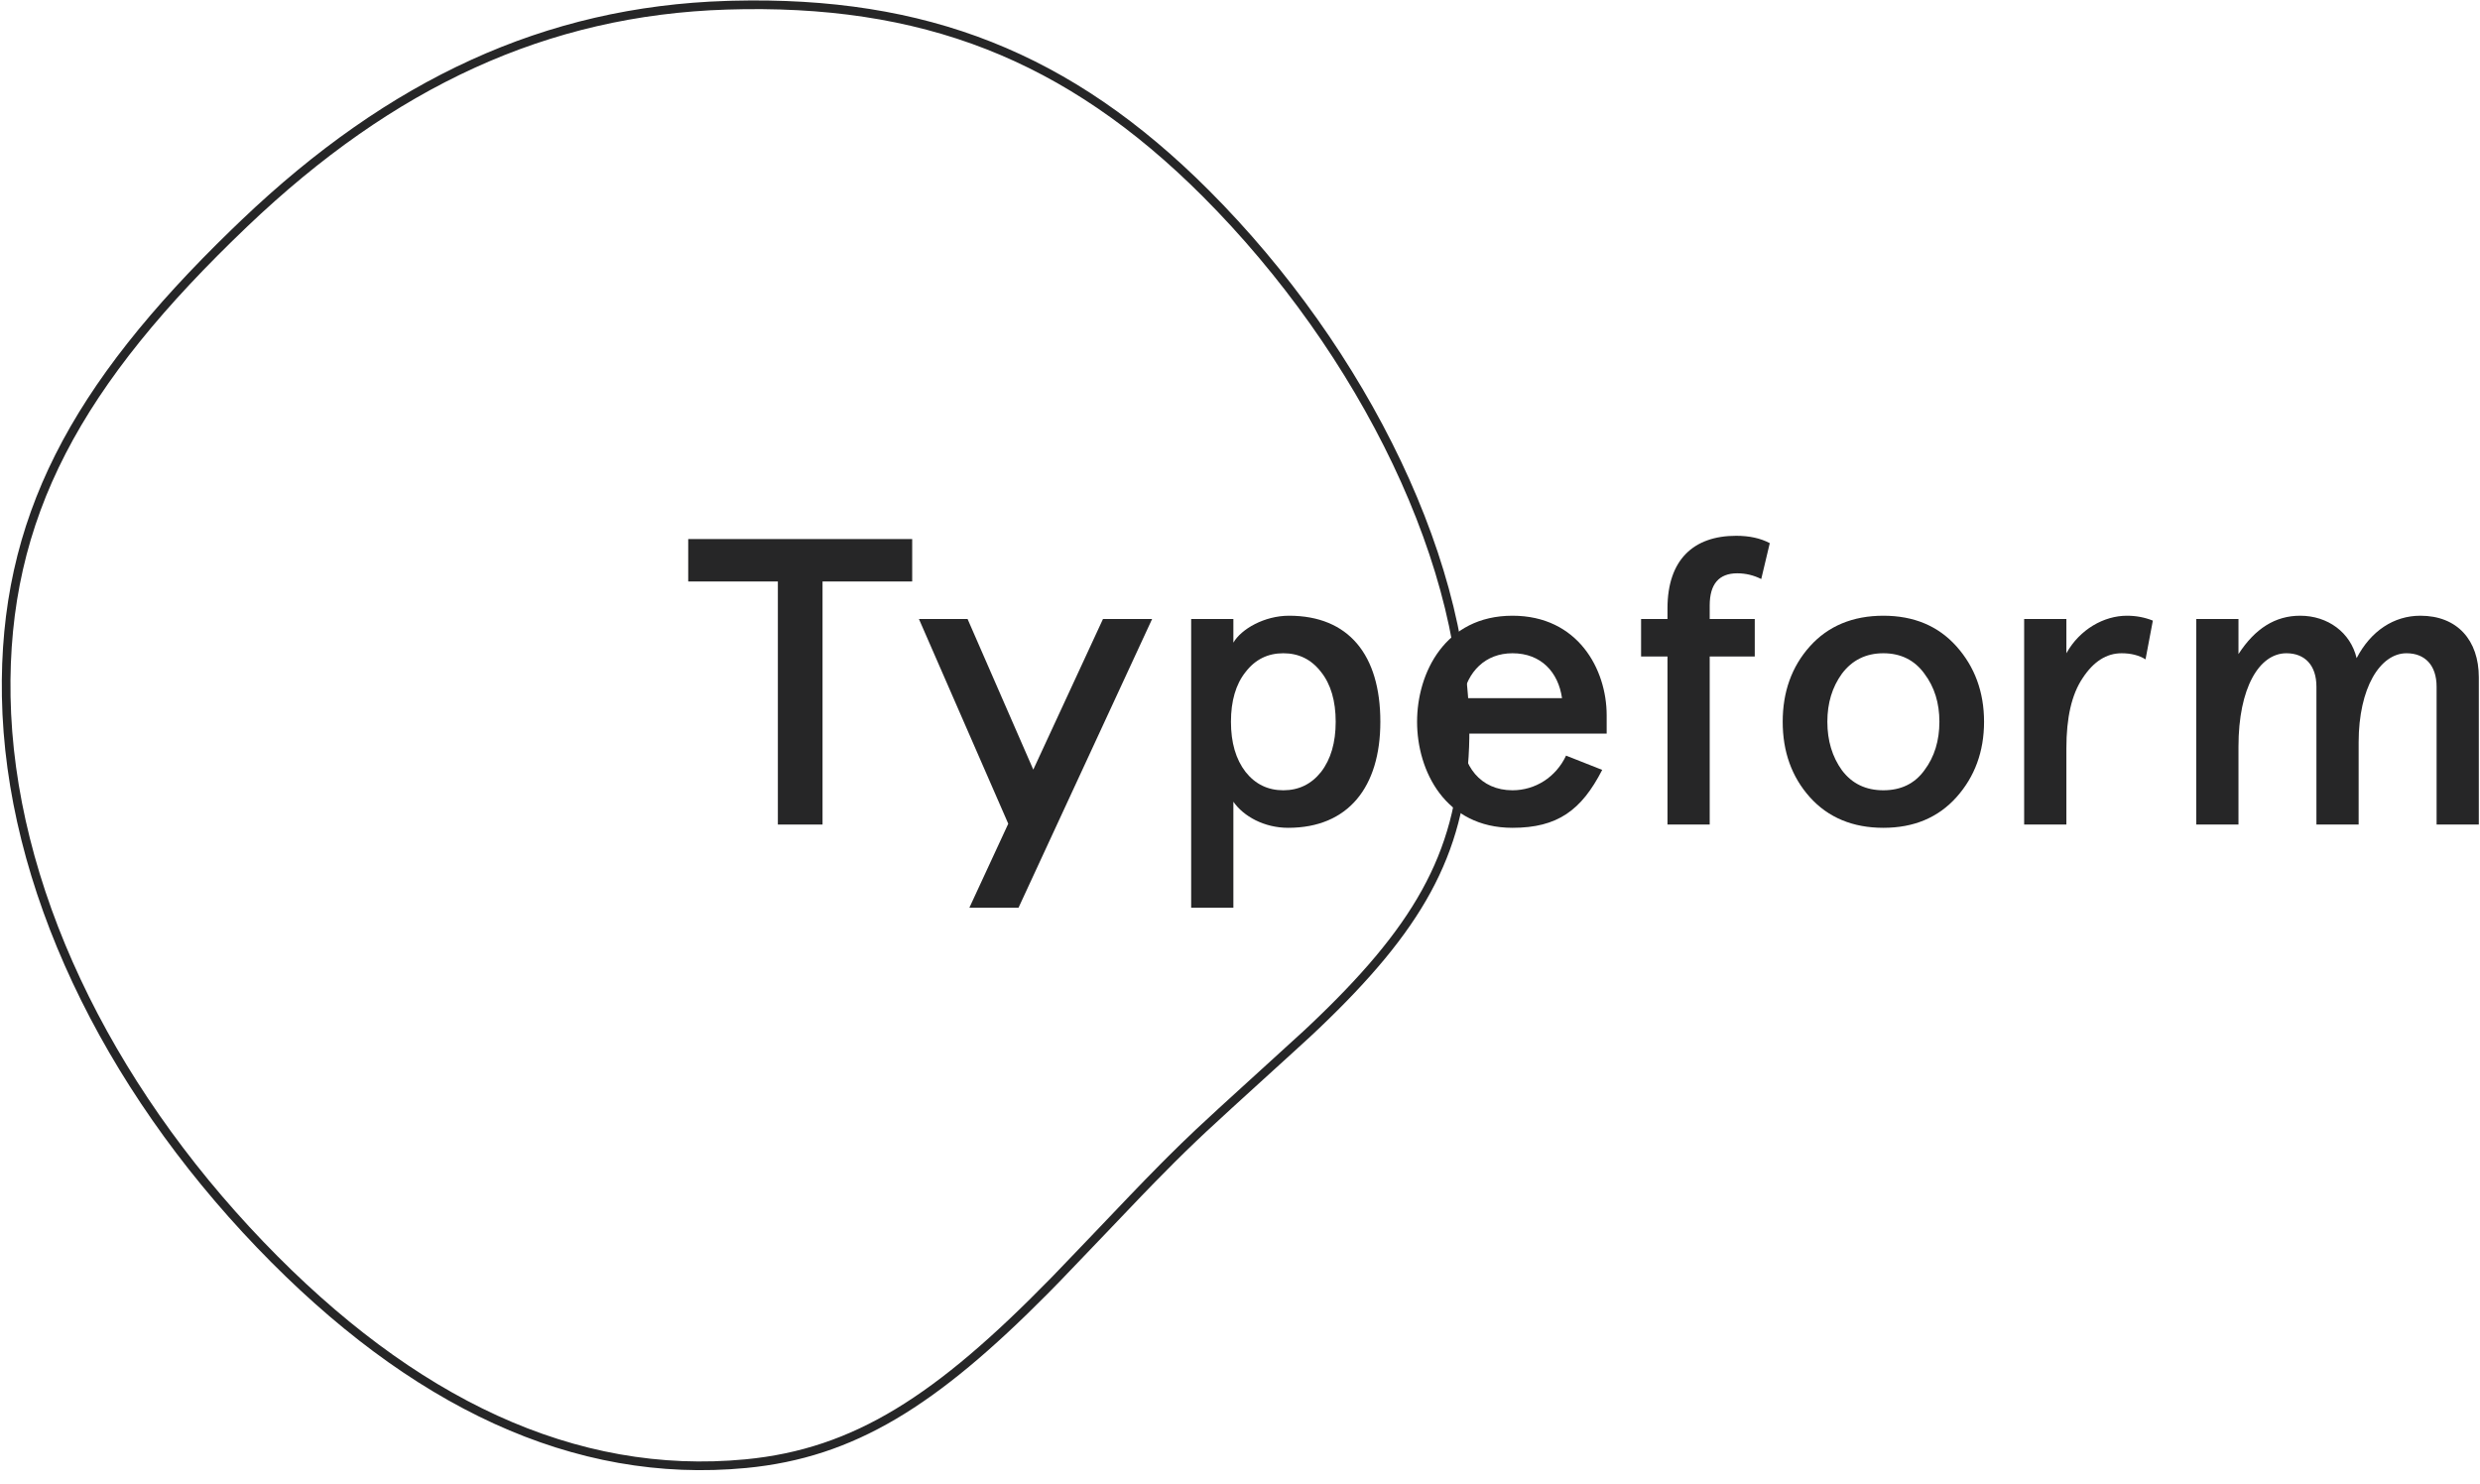 <svg xmlns="http://www.w3.org/2000/svg" xmlns:xlink="http://www.w3.org/1999/xlink" width="142" height="85" version="1.1" viewBox="0 0 142 85"><title>Artboard</title><desc>Created with Sketch.</desc><g id="Artboard" fill="none" fill-rule="evenodd" stroke="none" stroke-width="1"><g id="typeform-logo-resting-1583756038" fill="#262627" fill-rule="nonzero"><g id="Group"><path id="Path" d="M41.609,0.052 C31.178,0.378 22.27,4.551 13.831,12.597 L13.261,13.145 C4.068,22.055 -0.068,29.679 0.109,39.883 C0.3,50.759 5.854,62.199 14.717,71.438 C23.466,80.557 32.849,85 42.724,84.056 C48.935,83.46 53.62,80.499 59.995,74.07 L60.725,73.325 C61.901,72.111 64.898,68.958 65.378,68.461 L66.111,67.706 C66.507,67.301 66.885,66.918 67.256,66.548 C67.651,66.155 68.057,65.758 68.483,65.351 L69.052,64.813 C70.516,63.446 74.32,60.015 75.062,59.32 L75.553,58.857 C81.345,53.332 83.884,49.021 84.117,42.758 C84.496,32.521 78.28,19.966 69.22,10.899 C61.327,2.999 53.033,-0.235 41.952,0.042 L41.609,0.052 Z M68.871,11.251 C77.841,20.229 83.995,32.659 83.622,42.74 C83.393,48.932 80.849,53.17 74.972,58.724 L74.617,59.057 C73.613,59.987 69.647,63.564 68.467,64.682 C67.919,65.201 67.404,65.701 66.908,66.195 L66.456,66.648 C66.152,66.954 65.841,67.271 65.518,67.604 L64.706,68.445 C63.751,69.445 61.265,72.057 60.296,73.056 L60.162,73.193 C53.593,79.912 48.91,82.963 42.677,83.561 C32.97,84.489 23.726,80.112 15.073,71.093 C6.291,61.938 0.792,50.612 0.604,39.874 C0.426,29.626 4.671,22.019 14.171,12.958 C22.527,4.991 31.323,0.871 41.624,0.548 C52.743,0.2 60.994,3.368 68.871,11.251 Z"/><g transform="translate(39.091, 30.324)"><polygon id="Path" points=".315 2.971 .315 .542 13.139 .542 13.139 2.971 8.006 2.971 8.006 16.889 5.448 16.889 5.448 2.971"/><polygon id="Path" points="26.877 5.119 24.064 5.119 20.073 13.744 16.31 5.119 13.525 5.119 18.64 16.842 16.413 21.652 19.227 21.652"/><path id="Shape" d="M37.388,11.004 C37.388,9.813 37.109,8.855 36.551,8.155 C35.993,7.431 35.273,7.081 34.389,7.081 C33.506,7.081 32.785,7.431 32.228,8.155 C31.669,8.855 31.391,9.813 31.391,11.004 C31.391,12.195 31.669,13.152 32.228,13.876 C32.785,14.577 33.506,14.927 34.389,14.927 C35.273,14.927 35.993,14.577 36.551,13.876 C37.109,13.152 37.388,12.195 37.388,11.004 M34.668,17.076 C33.296,17.076 32.111,16.421 31.53,15.581 L31.53,21.652 L29.113,21.652 L29.113,5.12 L31.53,5.12 L31.53,6.474 C31.972,5.703 33.296,4.932 34.715,4.932 C38.132,4.932 39.945,7.174 39.945,11.004 C39.945,14.74 38.108,17.076 34.668,17.076 Z"/><path id="Shape" d="M44.652,9.65 L50.347,9.65 C50.137,8.178 49.161,7.081 47.511,7.081 C45.954,7.081 44.93,8.132 44.652,9.65 L44.652,9.65 Z M52.904,11.681 L44.605,11.681 C44.605,13.526 45.674,14.927 47.511,14.927 C48.812,14.927 49.998,14.179 50.579,12.942 L52.648,13.759 C51.463,16.071 50.091,17.076 47.511,17.076 C43.652,17.076 42.048,13.806 42.048,11.004 C42.048,8.201 43.652,4.932 47.511,4.932 C51.253,4.932 52.904,7.991 52.904,10.631 L52.904,11.681 Z"/><path id="Path" d="M54.874,7.267 L54.874,5.119 L56.386,5.119 L56.386,4.512 C56.386,1.733 57.874,0.355 60.314,0.355 C61.081,0.355 61.709,0.495 62.243,0.776 L61.754,2.831 C61.337,2.62 60.872,2.503 60.383,2.503 C59.338,2.503 58.803,3.111 58.803,4.349 L58.803,5.119 L61.383,5.119 L61.383,7.267 L58.803,7.267 L58.803,16.888 L56.386,16.888 L56.386,7.267 L54.874,7.267 Z"/><path id="Shape" d="M65.54,11.004 C65.54,12.078 65.818,13.012 66.376,13.783 C66.957,14.554 67.748,14.927 68.747,14.927 C69.747,14.927 70.537,14.554 71.095,13.783 C71.676,13.012 71.955,12.078 71.955,11.004 C71.955,9.93 71.676,9.019 71.095,8.248 C70.537,7.477 69.747,7.081 68.747,7.081 C67.748,7.081 66.957,7.477 66.376,8.248 C65.818,9.019 65.54,9.93 65.54,11.004 M62.983,11.004 C62.983,9.299 63.494,7.852 64.54,6.684 C65.586,5.516 67.004,4.932 68.747,4.932 C70.491,4.932 71.885,5.516 72.931,6.684 C73.977,7.852 74.512,9.299 74.512,11.004 C74.512,12.708 73.977,14.157 72.931,15.324 C71.885,16.491 70.491,17.076 68.747,17.076 C67.004,17.076 65.586,16.491 64.54,15.324 C63.494,14.157 62.983,12.708 62.983,11.004 Z"/><path id="Path" d="M79.226,16.889 L76.808,16.889 L76.808,5.12 L79.226,5.12 L79.226,7.081 C79.993,5.703 81.388,4.932 82.689,4.932 C83.224,4.932 83.712,5.026 84.177,5.212 L83.758,7.431 C83.387,7.197 82.922,7.081 82.387,7.081 C81.527,7.081 80.783,7.548 80.156,8.505 C79.528,9.439 79.226,10.77 79.226,12.522 L79.226,16.889 Z"/><path id="Path" d="M86.663,5.119 L89.08,5.119 L89.08,7.128 C90.034,5.656 91.195,4.932 92.613,4.932 C94.194,4.932 95.496,5.89 95.845,7.361 C96.658,5.796 97.983,4.932 99.494,4.932 C101.609,4.932 102.841,6.333 102.841,8.458 L102.841,16.888 L100.424,16.888 L100.424,8.996 C100.424,7.758 99.749,7.081 98.703,7.081 C97.193,7.081 95.961,9.065 95.961,12.171 L95.961,16.888 L93.543,16.888 L93.543,8.996 C93.543,7.758 92.869,7.081 91.823,7.081 C90.266,7.081 89.08,9.065 89.08,12.428 L89.08,16.888 L86.663,16.888 L86.663,5.119 Z"/></g></g></g></g></svg>